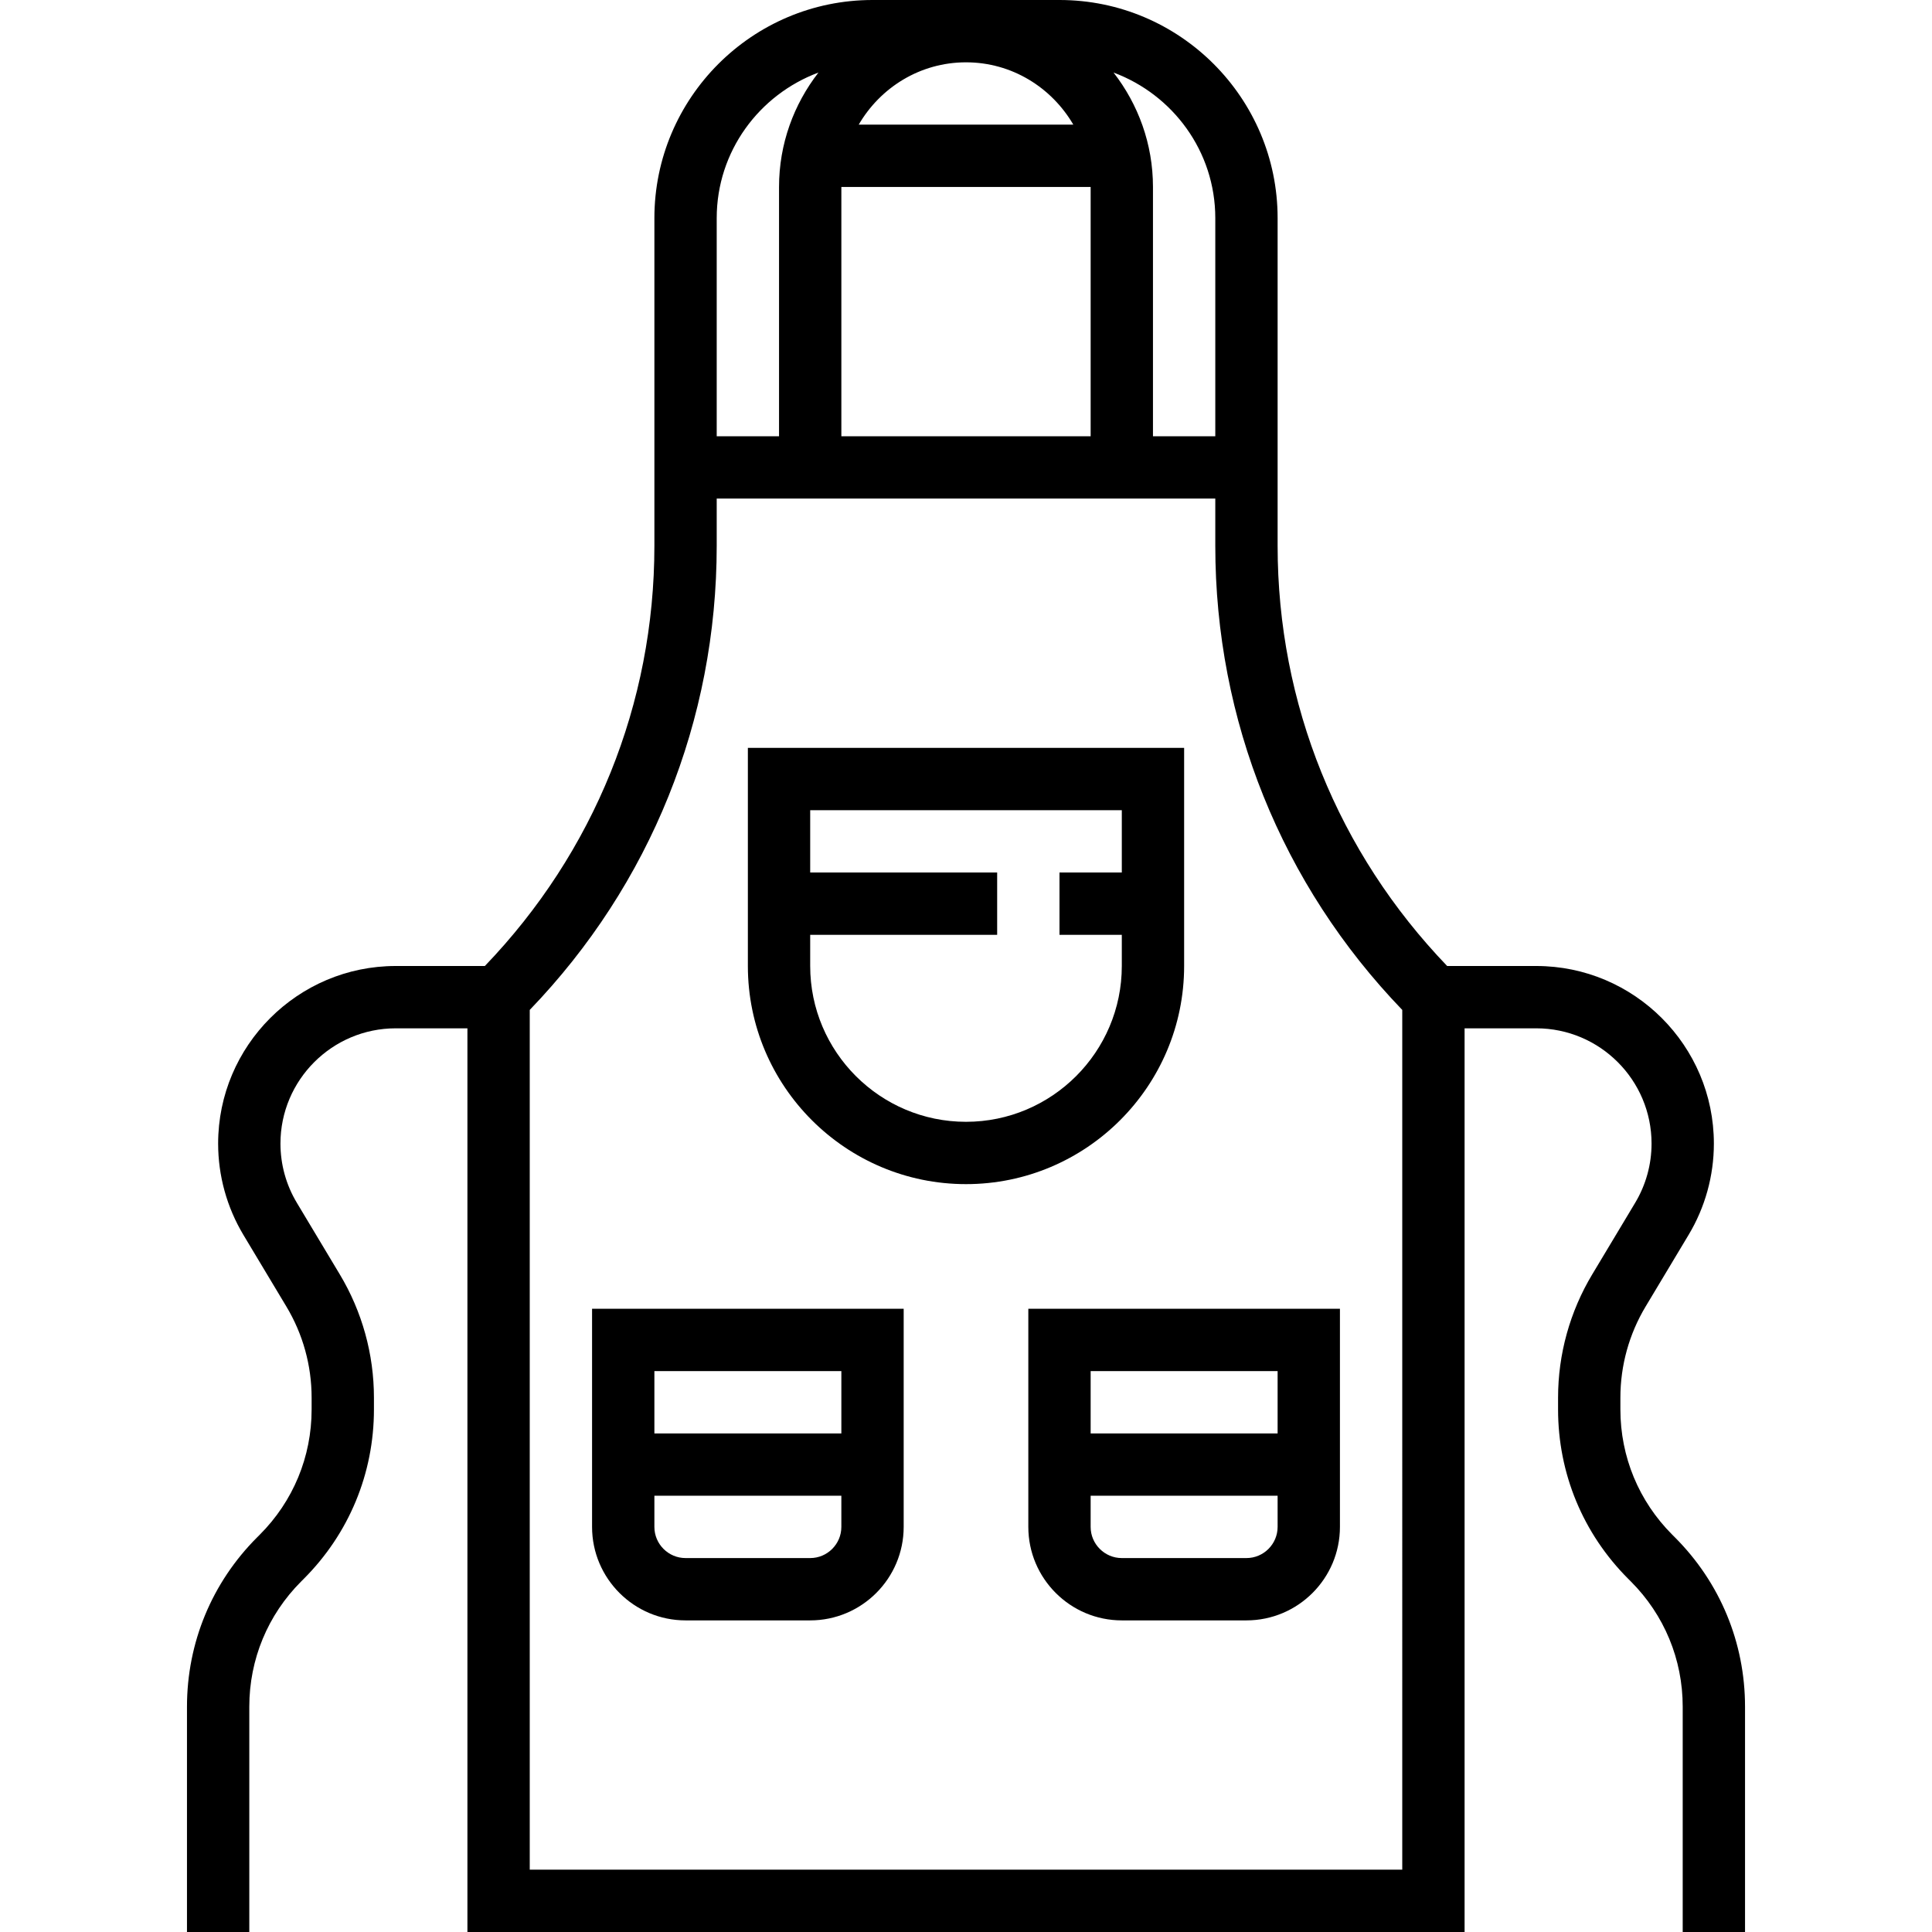 <svg height="496pt" viewBox="-48 0 496 496" width="496pt" xmlns="http://www.w3.org/2000/svg"><path d="m256 248v-56h-112v56c0 30.879 25.121 56 56 56s56-25.121 56-56zm-56 40c-22.055 0-40-17.945-40-40v-8h48v-16h-48v-16h80v16h-16v16h16v8c0 22.055-17.945 40-40 40zm0 0"/><path d="m104 392c0 13.23 10.77 24 24 24h32c13.23 0 24-10.77 24-24v-56h-80zm56 8h-32c-4.406 0-8-3.594-8-8v-8h48v8c0 4.406-3.594 8-8 8zm8-48v16h-48v-16zm0 0"/><path d="m216 392c0 13.23 10.77 24 24 24h32c13.23 0 24-10.77 24-24v-56h-80zm56 8h-32c-4.406 0-8-3.594-8-8v-8h48v8c0 4.406-3.594 8-8 8zm8-48v16h-48v-16zm0 0"/><path d="m381.984 394.672-.656-.656c-8.594-8.602-13.328-20.023-13.328-32.184v-3.016c0-8.25 2.238-16.336 6.488-23.41l11.016-18.367c4.25-7.078 6.496-15.191 6.496-23.445 0-25.137-20.457-45.594-45.594-45.594h-22.879c-28.023-29.168-43.527-67.312-43.527-107.879v-84.121c0-30.879-25.121-56-56-56h-48c-30.879 0-56 25.121-56 56v84.121c0 40.574-15.504 78.711-43.527 107.879h-22.879c-25.137 0-45.594 20.457-45.594 45.594 0 8.262 2.246 16.367 6.496 23.453l11.016 18.367c4.25 7.066 6.488 15.16 6.488 23.41v3.016c0 12.16-4.734 23.586-13.328 32.176l-.656.656c-11.617 11.617-18.016 27.062-18.016 43.496v57.832h16v-57.832c0-12.16 4.734-23.582 13.328-32.176l.656-.656c11.617-11.625 18.016-27.07 18.016-43.504v-3.016c0-11.145-3.031-22.09-8.77-31.648l-11.016-18.367c-2.758-4.586-4.215-9.848-4.215-15.207 0-16.32 13.273-29.594 29.594-29.594h18.406v232h256v-232h18.406c16.32 0 29.594 13.273 29.594 29.594 0 5.359-1.457 10.621-4.215 15.215l-11.016 18.367c-5.738 9.551-8.77 20.496-8.77 31.648v3.016c0 16.434 6.398 31.871 18.016 43.496l.656.656c8.594 8.594 13.328 20.016 13.328 32.176v57.832h16v-57.832c0-16.434-6.398-31.879-18.016-43.496zm-117.984-338.672v56h-16v-64c0-11.07-3.801-21.238-10.121-29.375 15.211 5.672 26.121 20.223 26.121 37.375zm-96-8h64v64h-64zm59.551-16h-55.094c5.543-9.52 15.75-16 27.543-16s22 6.48 27.551 16zm-91.551 24c0-17.152 10.91-31.703 26.121-37.375-6.32 8.137-10.121 18.305-10.121 29.375v64h-16zm176 424h-224v-220.727c30.984-32.176 48-74.363 48-119.152v-12.121h128v12.121c0 44.789 17.016 86.977 48 119.152zm0 0"/></svg>